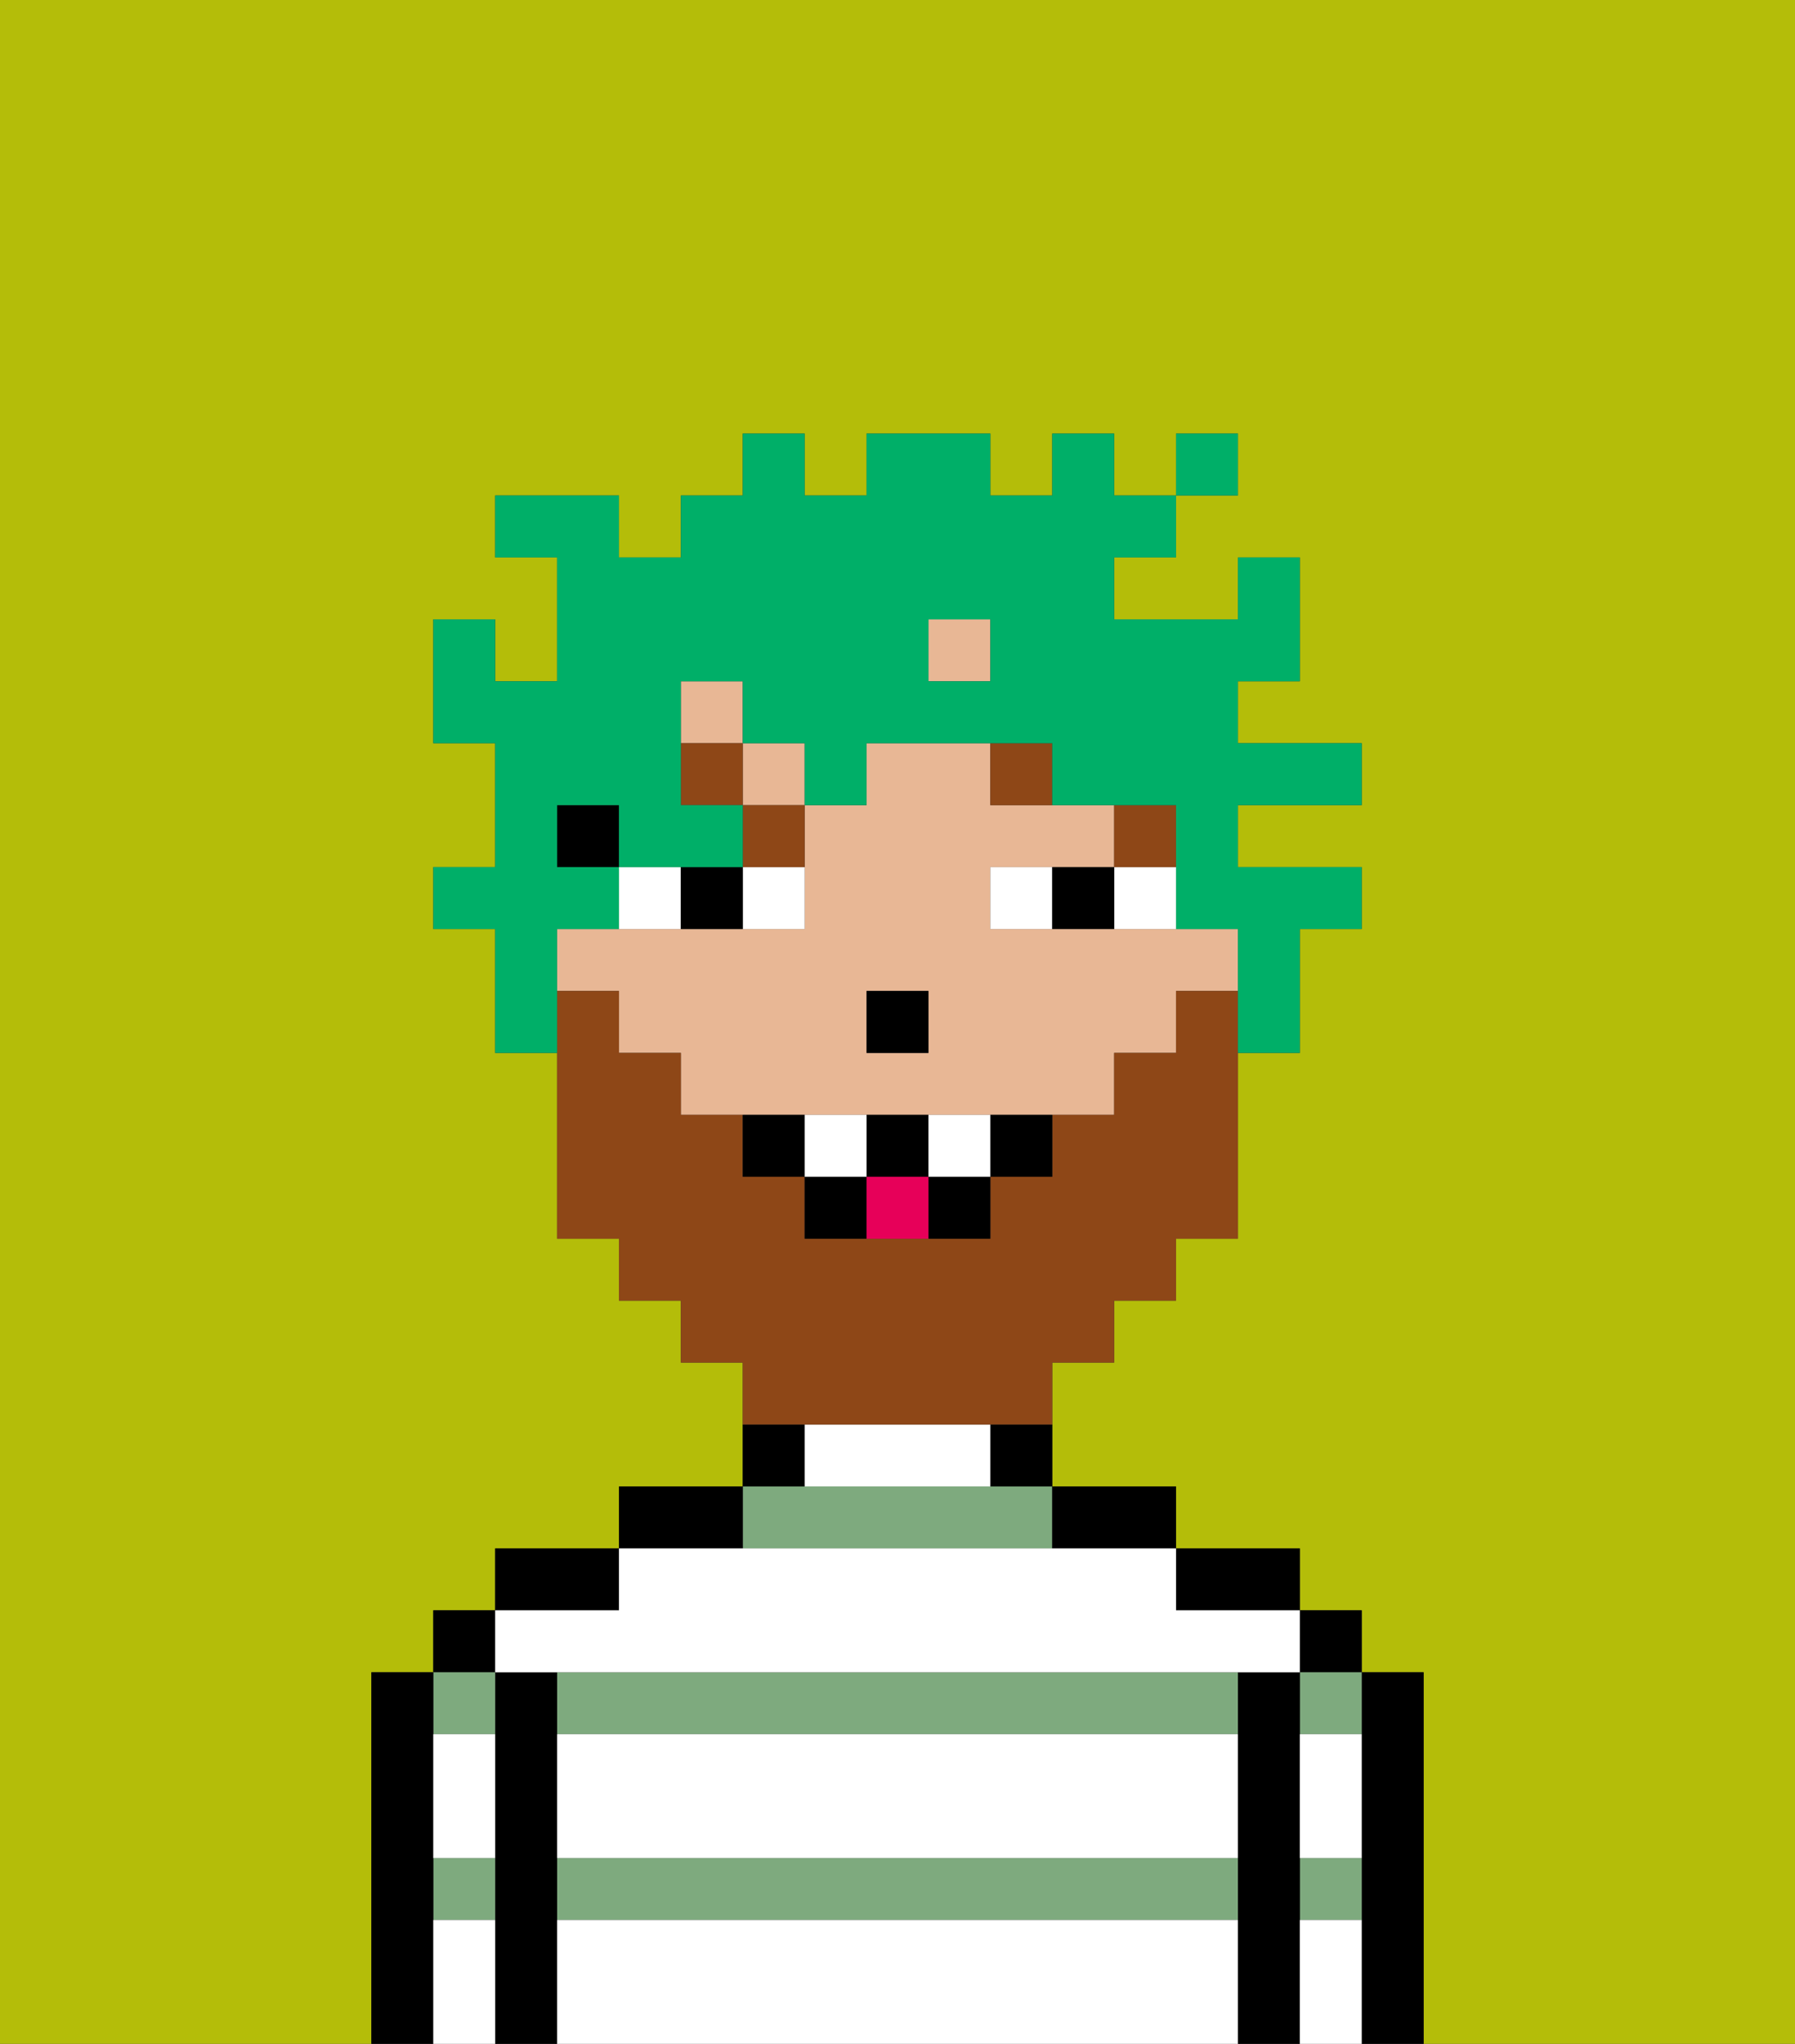 <svg xmlns="http://www.w3.org/2000/svg" viewBox="0 0 29 33"><rect x="0" y="0" width="29" height="33" fill="#333333" stroke="none"/><defs><style>polygon,rect,path{shape-rendering:crispedges;}.ka236-1{fill:#b4bd09;}.ka236-2{fill:#000000;}.ka236-3{fill:#7eaa7e;}.ka236-4{fill:#ffffff;}.ka236-5{fill:#e8b795;}.ka236-6{fill:#ffffff;}.ka236-7{fill:#8e4717;}.ka236-8{fill:#8e4717;}.ka236-9{fill:#e70059;}.ka236-10{fill:#00af68;}</style></defs><path class="ka236-1" d="M0,33H6V27H7V26H8V25h2V24h2V22H11V21H10V20H9V17H8V15H7V14H8V12H7V10H8v1H9V9H8V8h2V9h1V8h1V7h1V8h1V7h2V8h1V7h1V8h1V7h1V8H19V9H18v1h2V9h1v2H20v1h2v1H20v1h2v1H21v2H20v3H19v1H18v1H17v2h2v1h2v1h1v1h1v6h6V0H0Z"/><path class="ka236-2" d="M23,27H22v6h1V27Z"/><rect class="ka236-2" x="21" y="26" width="1" height="1"/><path class="ka236-3" d="M21,31h1V30H21Z"/><path class="ka236-3" d="M21,28h1V27H21Z"/><path class="ka236-2" d="M21,30V27H20v6h1V30Z"/><path class="ka236-2" d="M20,26h1V25H19v1Z"/><path class="ka236-3" d="M17,25V24H12v1Z"/><path class="ka236-3" d="M9,27v1H20V27H9Z"/><path class="ka236-3" d="M9,31H20V30H9Z"/><path class="ka236-2" d="M18,25h1V24H17v1Z"/><path class="ka236-2" d="M16,24h1V23H16Z"/><path class="ka236-2" d="M13,23H12v1h1Z"/><path class="ka236-2" d="M12,24H10v1h2Z"/><path class="ka236-2" d="M10,25H8v1h2Z"/><path class="ka236-2" d="M9,30V27H8v6H9V30Z"/><rect class="ka236-2" x="7" y="26" width="1" height="1"/><path class="ka236-3" d="M7,31H8V30H7Z"/><path class="ka236-3" d="M8,28V27H7v1Z"/><path class="ka236-2" d="M7,30V27H6v6H7V30Z"/><path class="ka236-4" d="M9,31v2H20V31Z"/><path class="ka236-4" d="M9,29v1H20V28H9Z"/><path class="ka236-4" d="M9,27H21V26H19V25H10v1H8v1Z"/><path class="ka236-4" d="M15,23H13v1h3V23Z"/><path class="ka236-4" d="M7,29v1H8V28H7Z"/><path class="ka236-4" d="M7,31v2H8V31Z"/><path class="ka236-4" d="M21,31v2h1V31Z"/><path class="ka236-4" d="M21,29v1h1V28H21Z"/><rect class="ka236-5" x="12" y="12" width="1" height="1"/><rect class="ka236-5" x="11" y="11" width="1" height="1"/><path class="ka236-5" d="M19,15H16V14h2V13H16V12H14v1H13v2H9v1h1v1h1v1h7V17h1V16h1V15Zm-4,2H14V16h1Z"/><rect class="ka236-5" x="15" y="10" width="1" height="1"/><rect class="ka236-2" x="9" y="13" width="1" height="1"/><rect class="ka236-2" x="14" y="16" width="1" height="1"/><path class="ka236-6" d="M13,15V14H12v1Z"/><path class="ka236-6" d="M11,14H10v1h1Z"/><path class="ka236-6" d="M18,15h1V14H18Z"/><path class="ka236-6" d="M16,14v1h1V14Z"/><path class="ka236-2" d="M12,15V14H11v1Z"/><path class="ka236-2" d="M17,14v1h1V14Z"/><rect class="ka236-7" x="18" y="13" width="1" height="1"/><path class="ka236-7" d="M17,13V12H16v1Z"/><path class="ka236-7" d="M13,13H12v1h1Z"/><rect class="ka236-7" x="11" y="12" width="1" height="1"/><path class="ka236-8" d="M14,23h3V22h1V21h1V20h1V16H19v1H18v1H17v1H16v1H13V19H12V18H11V17H10V16H9v4h1v1h1v1h1v1h2Z"/><path class="ka236-2" d="M12,18v1h1V18Z"/><path class="ka236-2" d="M16,19h1V18H16Z"/><path class="ka236-2" d="M15,20h1V19H15Z"/><path class="ka236-2" d="M15,19V18H14v1Z"/><path class="ka236-2" d="M13,19v1h1V19Z"/><path class="ka236-6" d="M14,18H13v1h1Z"/><path class="ka236-6" d="M15,18v1h1V18Z"/><path class="ka236-9" d="M14,19v1h1V19Z"/><path class="ka236-10" d="M9,15h1V14H9V13h1v1h2V13H11V11h1v1h1v1h1V12h3v1h2v2h1v2h1V15h1V14H20V13h2V12H20V11h1V9H20v1H18V9h1V8H18V7H17V8H16V7H14V8H13V7H12V8H11V9H10V8H8V9H9v2H8V10H7v2H8v2H7v1H8v2H9V15Zm6-5h1v1H15Z"/><rect class="ka236-10" x="19" y="7" width="1" height="1"/></svg>